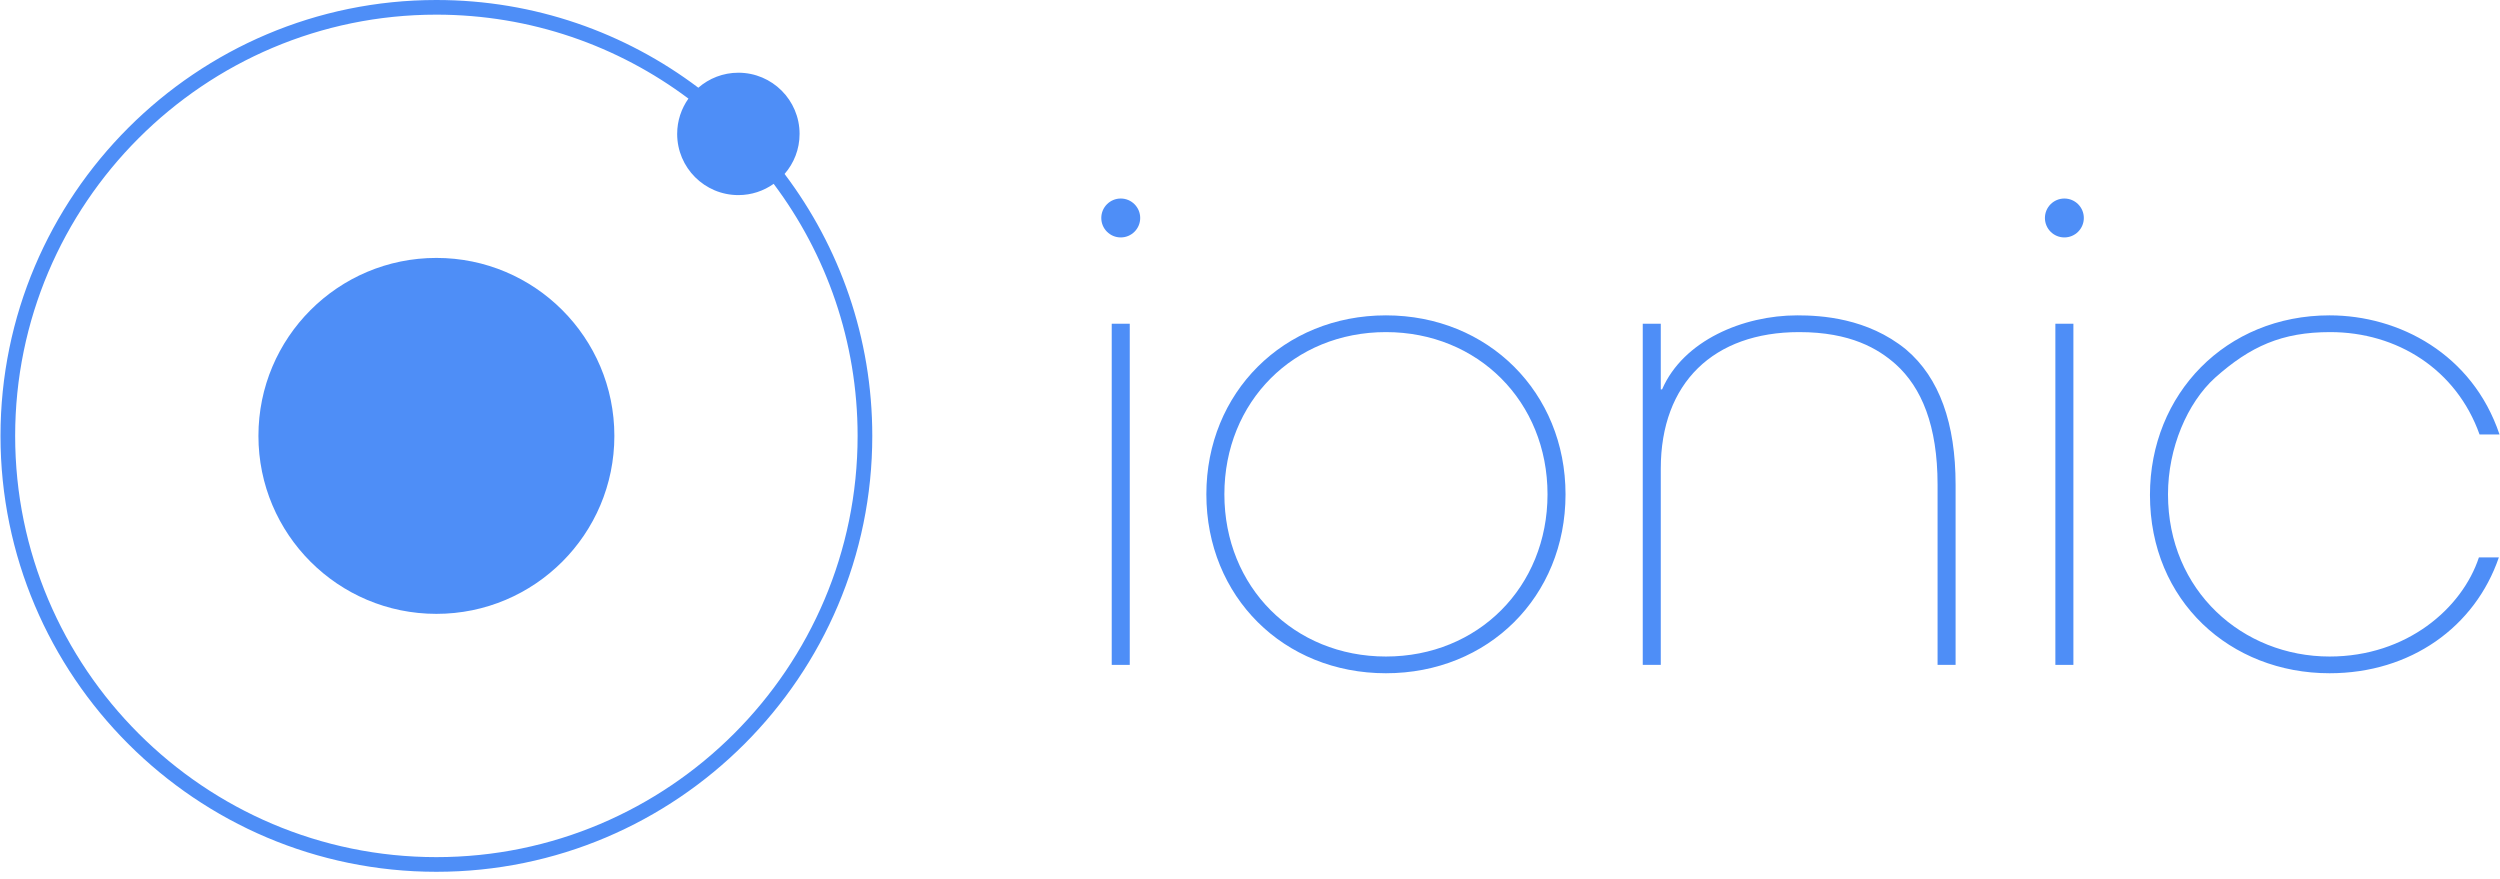 <svg width="256px" height="90px" viewBox="0 0 256 90" version="1.1" xmlns="http://www.w3.org/2000/svg" xmlns:xlink="http://www.w3.org/1999/xlink" preserveAspectRatio="xMinYMin meet">        <g fill="#4E8EF7">                <rect x="113.841" y="33.15" width="1.846" height="34.934"></rect>                <path d="M141.919,32.293 C131.438,32.293 123.531,40.203 123.531,50.617 C123.531,61.098 131.438,68.941 141.919,68.941 C152.4,68.941 160.31,61.098 160.31,50.617 C160.309,40.203 152.4,32.293 141.919,32.293 L141.919,32.293 Z M141.919,67.228 C132.494,67.228 125.376,60.109 125.376,50.617 C125.376,41.125 132.494,34.007 141.919,34.007 C151.345,34.007 158.466,41.125 158.466,50.617 C158.465,60.109 151.345,67.228 141.919,67.228 L141.919,67.228 Z"></path>                <path d="M195.177,35.786 C191.222,32.556 186.477,32.293 184.038,32.293 C178.502,32.293 172.371,34.864 170.198,39.873 L170.064,39.873 L170.064,33.15 L168.218,33.15 L168.218,68.084 L170.064,68.084 L170.064,47.98 C170.064,39.214 175.47,34.007 184.236,34.007 C189.509,34.007 192.341,35.721 194.122,37.302 C196.759,39.675 198.407,43.564 198.407,49.627 L198.407,68.084 L200.253,68.084 L200.253,49.627 C200.253,43.366 198.605,38.686 195.177,35.786 L195.177,35.786 Z"></path>                <rect x="210.47" y="33.15" width="1.846" height="34.934"></rect>                <path d="M238.548,67.228 C229.649,67.228 222.003,60.503 222.003,50.617 C222.003,45.872 223.98,41.258 226.815,38.686 C230.44,35.457 233.669,34.007 238.614,34.007 C245.468,34.007 251.533,37.829 253.905,44.486 L255.949,44.486 C253.18,36.248 245.667,32.293 238.548,32.293 C227.935,32.293 220.156,40.334 220.156,50.683 C220.156,61.559 228.396,68.941 238.548,68.941 C246.854,68.941 253.445,64.196 255.883,57.077 L253.841,57.077 C252.127,62.284 246.458,67.228 238.548,67.228 L238.548,67.228 Z"></path>                <ellipse cx="114.764" cy="22.321" rx="1.992" ry="1.992"></ellipse>                <ellipse cx="211.392" cy="22.321" rx="1.992" ry="1.992"></ellipse>                <circle cx="44.687" cy="44.635" r="18.224"></circle>                <path d="M81.877,13.712 C81.877,10.251 79.07,7.446 75.61,7.446 C74.039,7.446 72.609,8.027 71.508,8.982 C64.036,3.346 54.745,0 44.686,0 C20.074,0 0.051,20.024 0.051,44.636 C0.051,69.247 20.074,89.272 44.687,89.272 C69.299,89.272 89.322,69.247 89.322,44.636 C89.322,34.577 85.976,25.286 80.341,17.813 C81.296,16.714 81.877,15.282 81.877,13.712 L81.877,13.712 Z M44.686,87.77 C20.902,87.77 1.552,68.419 1.552,44.635 C1.552,20.851 20.902,1.501 44.686,1.501 C54.357,1.501 63.293,4.7 70.495,10.096 C69.772,11.118 69.342,12.364 69.342,13.712 C69.342,17.173 72.148,19.978 75.609,19.978 C76.957,19.978 78.201,19.548 79.224,18.825 C84.62,26.027 87.819,34.963 87.819,44.635 C87.82,68.419 68.47,87.77 44.686,87.77 L44.686,87.77 Z"></path>        </g></svg>